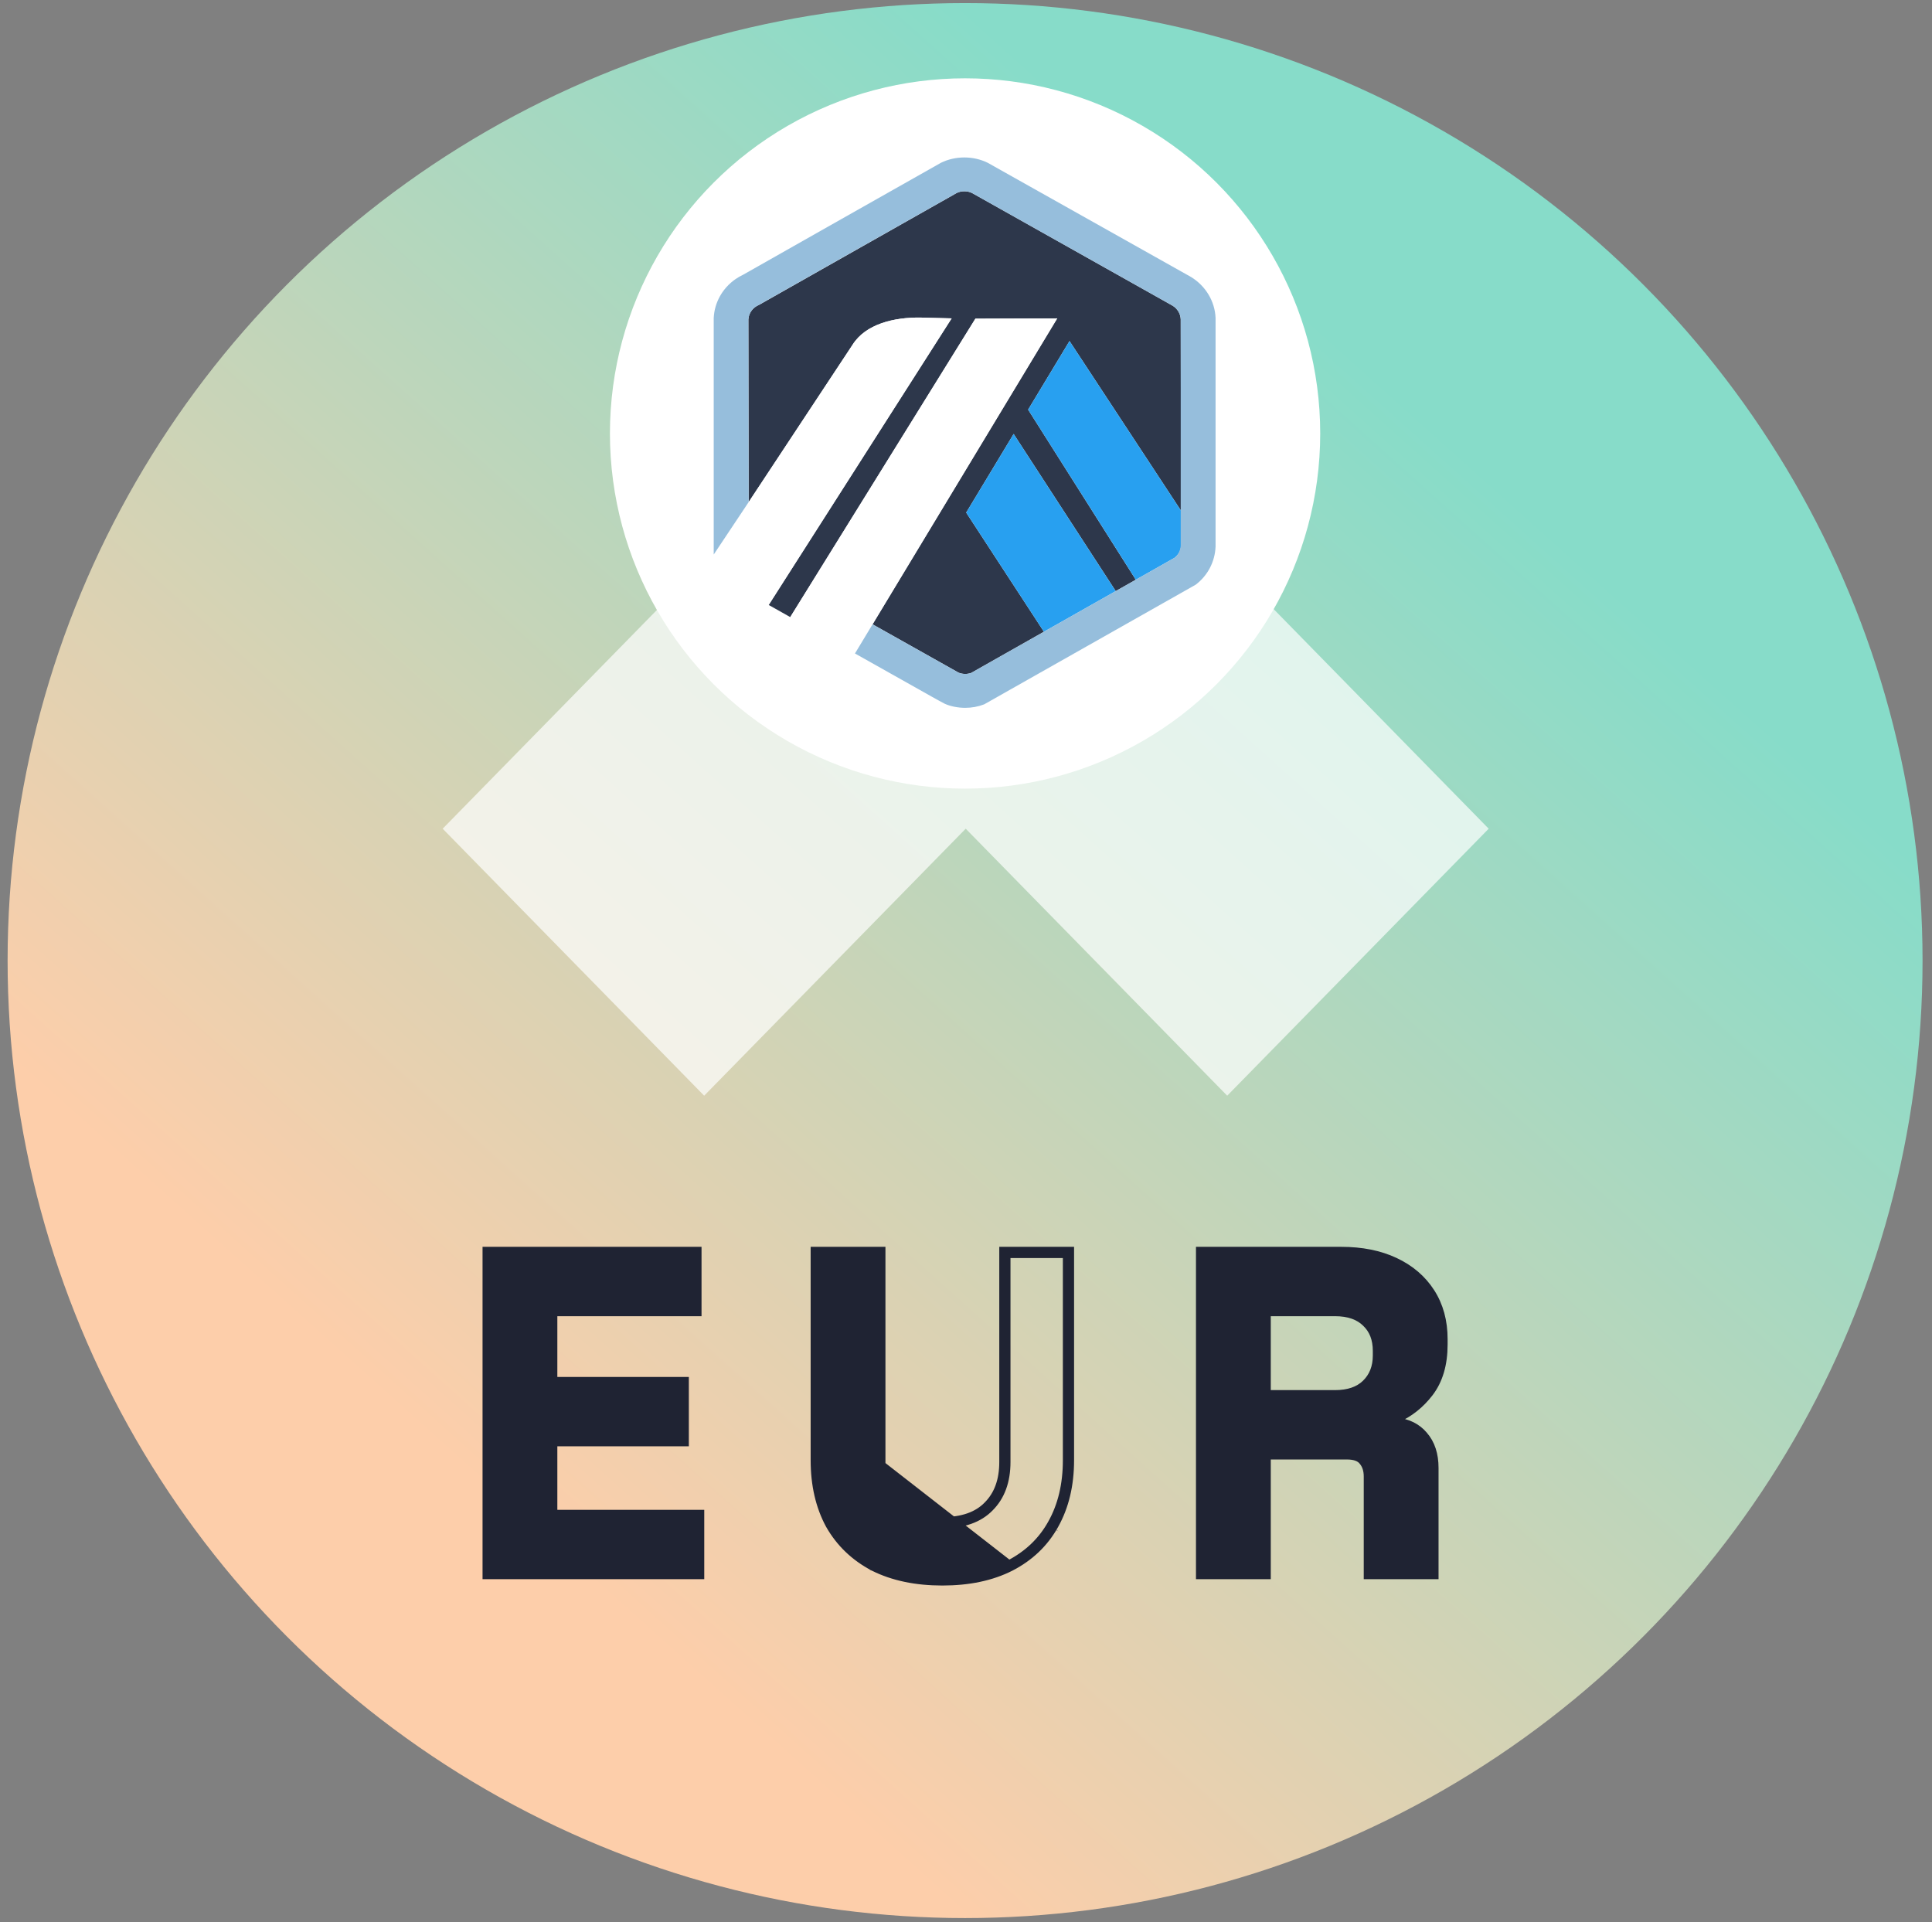 <svg width="196" height="195" viewBox="0 0 196 195" fill="none" xmlns="http://www.w3.org/2000/svg">
<rect x="0" y="0" width="196" height="195" fill="#808080" stroke="none"/>
<circle cx="97.906" cy="97.447" r="97.135" fill="url(#paint0_linear_3180_39636)"/>
<g opacity="0.7">
<path d="M151.027 84.07L97.971 29.891L44.909 84.07L71.437 111.156L97.971 84.07L124.499 111.156L151.027 84.07Z" fill="white"/>
</g>
<path d="M107.02 154.707C108.068 152.832 108.585 150.635 108.585 148.129V127.245V126.866H108.206H102.134H101.755V127.245V148.313C101.755 150.199 101.213 151.642 100.164 152.691L100.164 152.691L100.161 152.695C99.15 153.734 97.652 154.282 95.602 154.282C93.555 154.282 92.039 153.735 90.996 152.693C89.978 151.645 89.449 150.201 89.449 148.313V127.245V126.866H89.07H82.998H82.619V127.245V148.129C82.619 150.633 83.121 152.829 84.137 154.704L84.137 154.704L84.141 154.71C85.19 156.554 86.686 157.985 88.618 158.998L88.618 158.999L88.625 159.002C90.59 159.984 92.92 160.468 95.602 160.468C98.284 160.468 100.6 159.984 102.536 159.001L102.538 159C104.502 157.986 106 156.554 107.02 154.707ZM107.02 154.707C107.019 154.707 107.019 154.708 107.019 154.708L106.688 154.523M107.02 154.707C107.02 154.707 107.02 154.706 107.02 154.706L106.688 154.523M106.688 154.523C105.707 156.301 104.266 157.681 102.364 158.663L89.07 148.313C89.07 150.275 89.622 151.824 90.726 152.959C91.861 154.093 93.486 154.661 95.602 154.661C97.718 154.661 99.328 154.093 100.432 152.959C101.567 151.824 102.134 150.275 102.134 148.313V127.624V127.245H102.513H107.827H108.206V127.624V148.129C108.206 150.582 107.7 152.713 106.688 154.523ZM49.333 159.445V159.824H49.712H70.688H71.067V159.445V153.925V153.546H70.688H56.163V146.346H69.124H69.503V145.967V140.447V140.068H69.124H56.163V133.144H70.412H70.791V132.765V127.245V126.866H70.412H49.712H49.333V127.245V159.445ZM121.71 159.445V159.824H122.089H128.161H128.54V159.445V147.68H136.625C137.459 147.68 137.949 147.896 138.215 148.228L138.219 148.233L138.224 148.239C138.551 148.616 138.73 149.12 138.73 149.785V159.445V159.824H139.109H145.181H145.56V159.445V148.911C145.56 147.557 145.204 146.433 144.455 145.581C143.772 144.774 142.84 144.318 141.696 144.191V143.963C143.006 143.382 144.115 142.499 145.021 141.322C146.005 140.043 146.48 138.391 146.48 136.399V135.847C146.48 134.037 146.05 132.445 145.177 131.088C144.308 129.735 143.085 128.693 141.524 127.96C139.961 127.226 138.14 126.866 136.073 126.866H122.089H121.71V127.245V159.445ZM138.565 134.229L138.565 134.229L138.57 134.234C139.281 134.917 139.65 135.839 139.65 137.043V137.503C139.65 138.701 139.268 139.641 138.524 140.358C137.816 141.038 136.803 141.402 135.429 141.402H128.54V133.144H135.429C136.832 133.144 137.858 133.522 138.565 134.229Z" fill="#1F2333" stroke="#1F2333" stroke-width="0.758"/>
<circle cx="97.906" cy="43.974" r="36.029" fill="white"/>
<g clip-path="url(#clip0_3180_39636)">
<path d="M104.303 41.557L108.501 34.599L119.816 51.813L119.821 55.117L119.784 32.384C119.758 31.828 119.456 31.319 118.974 31.019L98.603 19.574C98.126 19.345 97.522 19.348 97.046 19.581C96.982 19.613 96.922 19.647 96.864 19.684L96.793 19.728L77.019 30.92L76.943 30.955C76.844 30.999 76.744 31.055 76.65 31.121C76.275 31.383 76.026 31.772 75.946 32.207C75.934 32.273 75.925 32.34 75.921 32.408L75.952 50.933L86.491 34.977C87.818 32.862 90.709 32.18 93.393 32.217L96.543 32.298L77.983 61.371L80.171 62.602L98.953 32.328L107.255 32.298L88.521 63.336L96.328 67.722L97.261 68.246C97.655 68.403 98.12 68.41 98.518 68.27L119.176 56.577L115.226 58.812L104.303 41.557ZM105.905 64.089L98.02 52.001L102.833 44.023L113.189 59.965L105.905 64.089Z" fill="#2D374B"/>
<path d="M98.019 52.001L105.904 64.089L113.188 59.966L102.833 44.023L98.019 52.001Z" fill="#28A0F0"/>
<path d="M119.821 55.117L119.816 51.813L108.501 34.599L104.303 41.557L115.226 58.812L119.176 56.577C119.563 56.27 119.798 55.819 119.822 55.332L119.821 55.117Z" fill="#28A0F0"/>
<path d="M72.406 58.232L77.983 61.371L96.543 32.298L93.393 32.217C90.709 32.18 87.818 32.862 86.491 34.977L75.952 50.933L72.406 56.255V58.232Z" fill="white"/>
<path d="M107.254 32.298L98.953 32.328L80.171 62.602L86.736 66.293L88.521 63.336L107.254 32.298Z" fill="white"/>
<path d="M123.319 32.257C123.25 30.561 122.31 29.009 120.838 28.105L100.2 16.512C98.743 15.795 96.924 15.794 95.464 16.511C95.292 16.596 75.394 27.868 75.394 27.868C75.119 27.997 74.854 28.151 74.604 28.325C73.29 29.245 72.489 30.675 72.406 32.246V56.255L75.952 50.934L75.921 32.408C75.925 32.341 75.934 32.274 75.946 32.208C76.026 31.772 76.275 31.384 76.65 31.121C76.744 31.055 96.981 19.613 97.046 19.581C97.522 19.348 98.126 19.345 98.602 19.574L118.973 31.019C119.455 31.319 119.757 31.828 119.784 32.384V55.332C119.759 55.818 119.562 56.269 119.175 56.576L115.226 58.812L113.188 59.965L105.904 64.088L98.518 68.27C98.12 68.41 97.654 68.402 97.26 68.246L88.521 63.336L86.736 66.293L94.59 70.71C94.849 70.854 95.081 70.982 95.27 71.087C95.565 71.248 95.765 71.355 95.836 71.389C96.394 71.654 97.197 71.808 97.921 71.808C98.584 71.808 99.231 71.689 99.844 71.454L121.298 59.318C122.53 58.386 123.254 56.981 123.319 55.458V32.257Z" fill="#96BEDC"/>
</g>
<defs>
<linearGradient id="paint0_linear_3180_39636" x1="97.771" y1="0.576" x2="1.337" y2="108.039" gradientUnits="userSpaceOnUse">
<stop stop-color="#87DCC9"/>
<stop offset="1" stop-color="#FDCEAA"/>
</linearGradient>
<clipPath id="clip0_3180_39636">
<rect width="51" height="56" fill="white" transform="translate(72.406 15.974)"/>
</clipPath>
</defs>
</svg>
